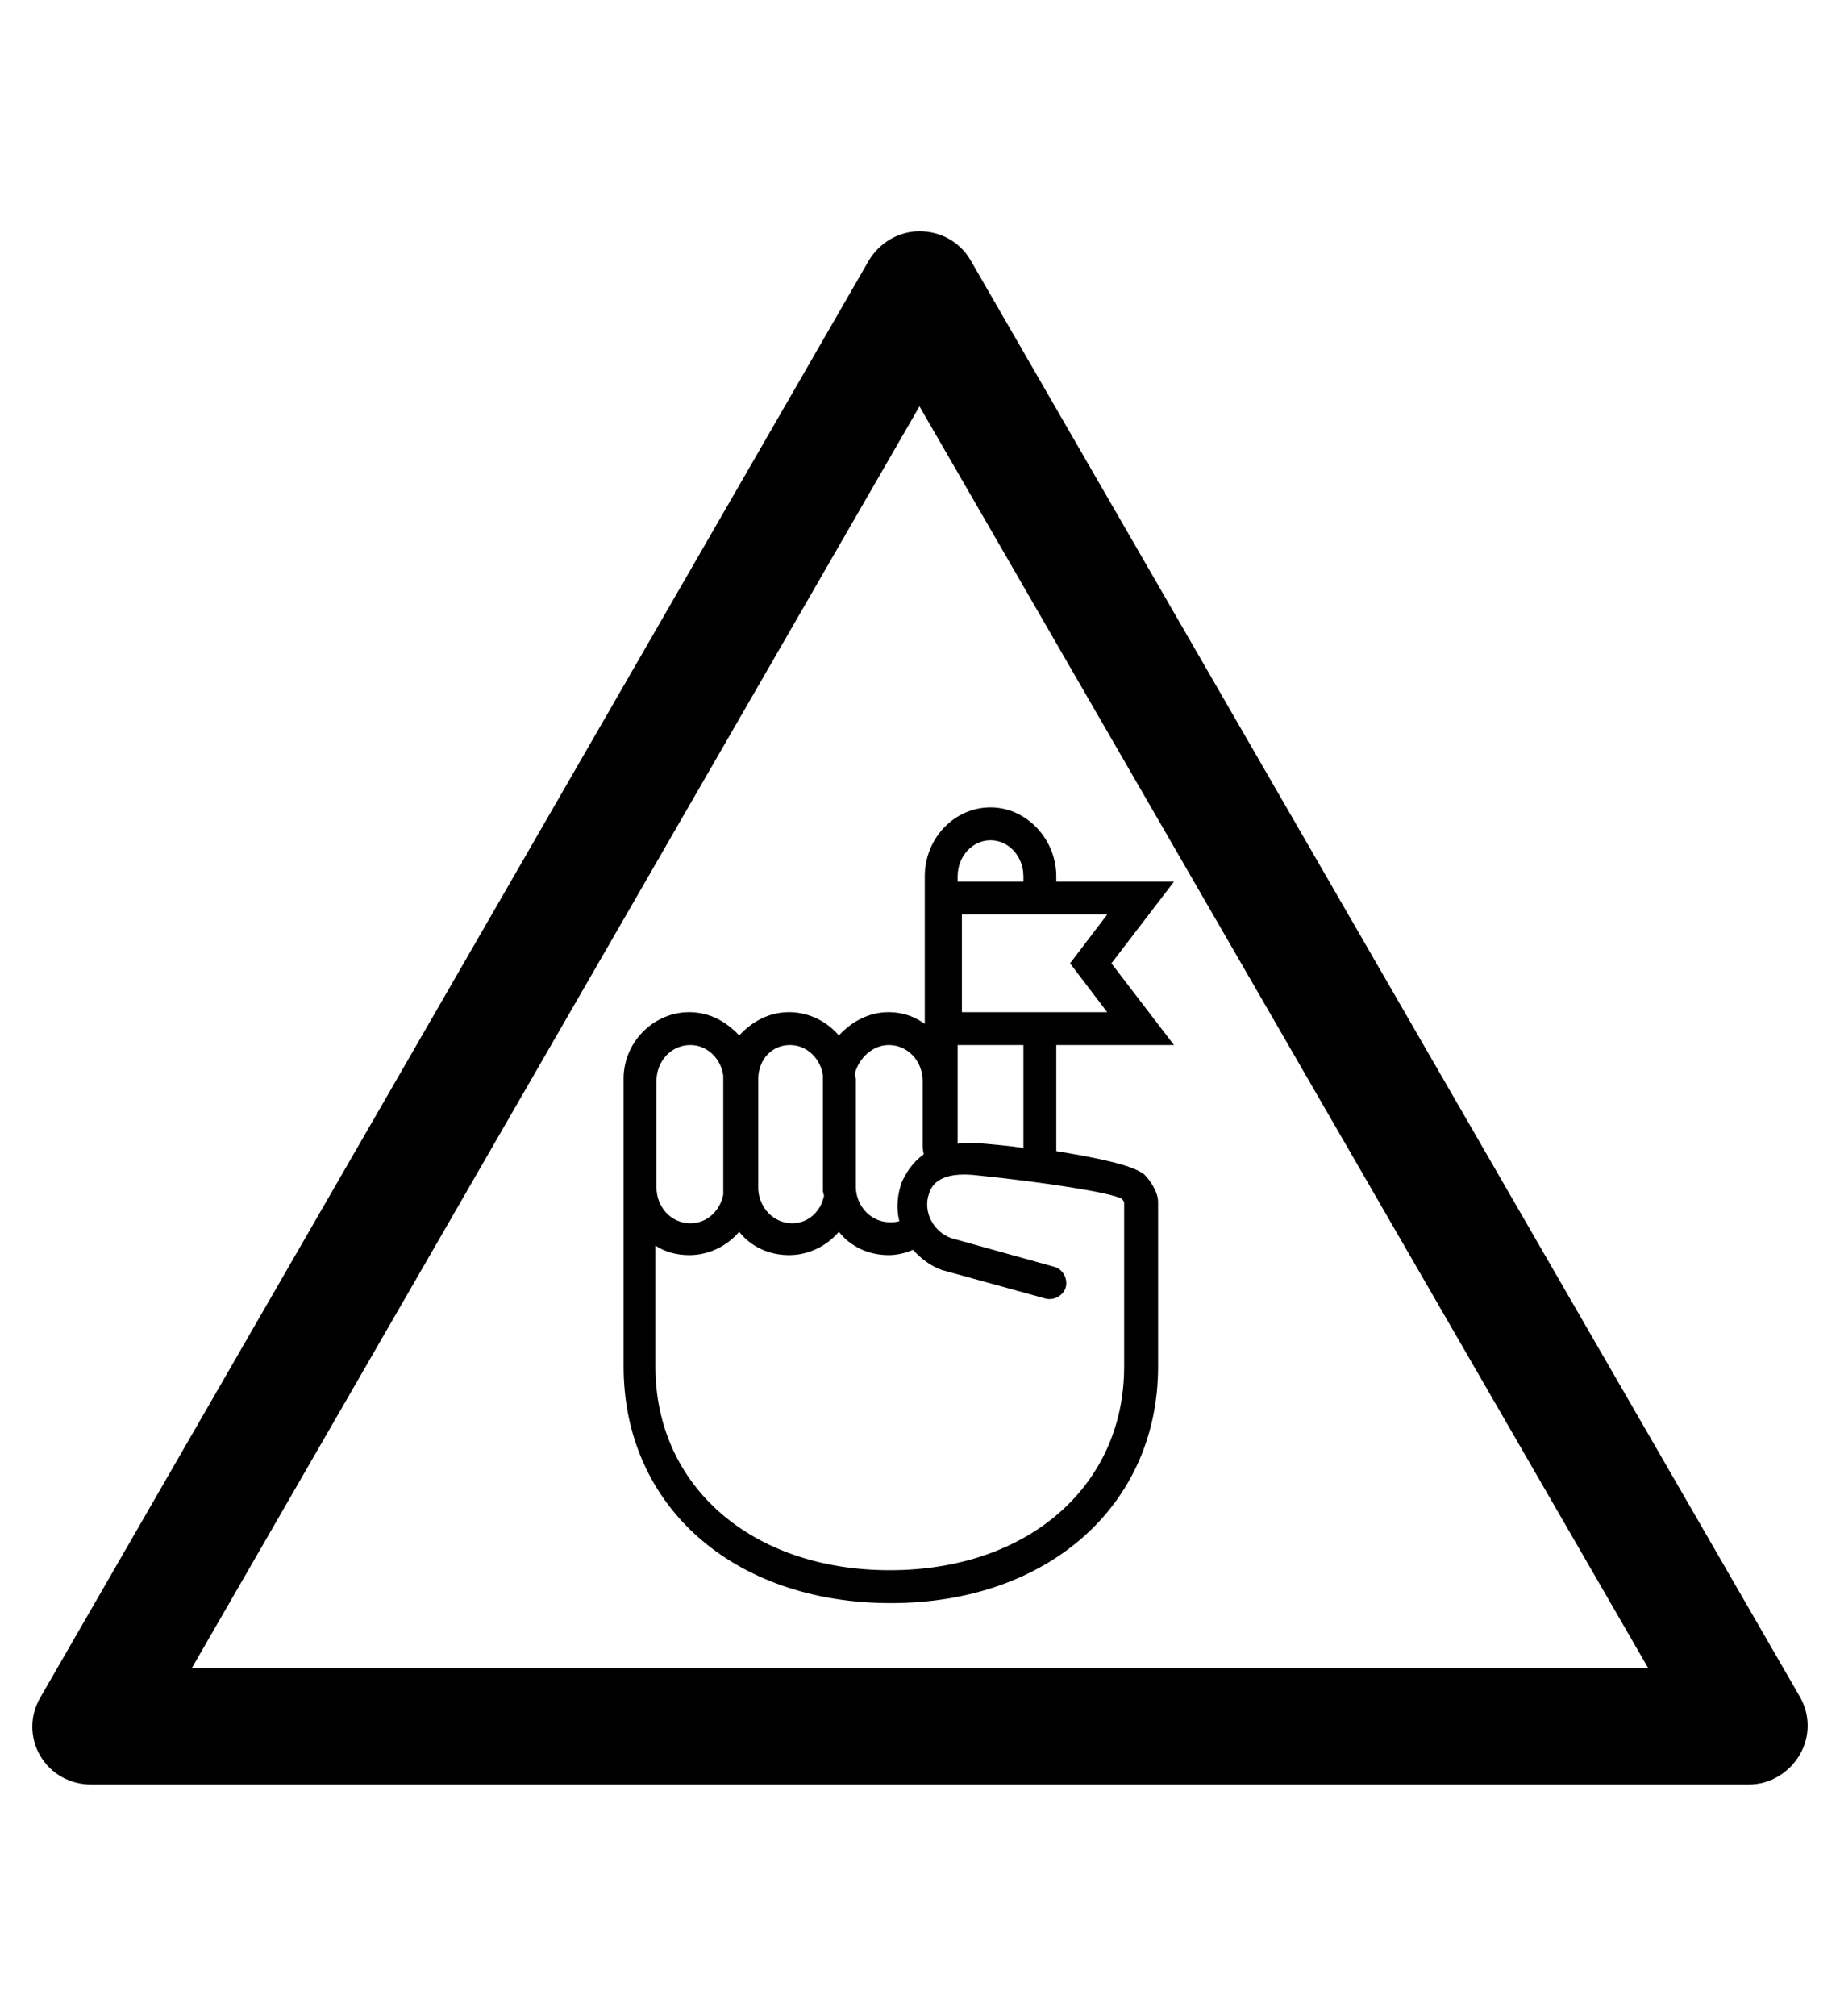 <?xml version="1.0" encoding="utf-8"?>
<!-- Generator: Adobe Illustrator 19.0.0, SVG Export Plug-In . SVG Version: 6.00 Build 0)  -->
<svg version="1.1" id="Capa_1" xmlns="http://www.w3.org/2000/svg" xmlns:xlink="http://www.w3.org/1999/xlink" x="0px" y="0px"
	 viewBox="-210 325.9 173.5 190" style="enable-background:new -210 325.9 173.5 190;" xml:space="preserve">
<g id="XMLID_100_">
	<path d="M-45.1,494.1h-156.3c-2,0-3.8-1-4.8-2.7s-1-3.8,0-5.5l78.1-135.4c1-1.7,2.8-2.8,4.8-2.8l0,0c2,0,3.8,1,4.8,2.7l78.2,135.4
		c1,1.7,1,3.8,0,5.5C-41.3,493-43.1,494.1-45.1,494.1z M-191.9,483.1h137.3l-68.7-118.9L-191.9,483.1z"/>
</g>
<g>
	<path d="M-110.4,424.4h11.1l-5.9-7.7l5.9-7.7h-11.1v-0.5c0-3.5-2.8-6.5-6.2-6.5c-3.4,0-6.2,2.9-6.2,6.5v13.9
		c-1-0.7-2.1-1.1-3.4-1.1c-1.9,0-3.5,0.9-4.7,2.2c-1.1-1.3-2.8-2.2-4.7-2.2c-1.9,0-3.5,0.9-4.7,2.2c-1.2-1.3-2.8-2.2-4.7-2.2
		c-3.3,0-6.1,2.7-6.2,6.1l0,0.2v27.1c0,13.1,10.3,22.3,25.2,22.3c14.8,0,25.2-9.2,25.2-22.3v-15.5c0-1-0.8-2.1-1.3-2.6
		c-1.1-0.9-4.6-1.6-8.3-2.2l0-0.1L-110.4,424.4L-110.4,424.4z M-119.7,424.4h6.2v9.7c-1.3-0.2-2.6-0.3-3.6-0.4c-1-0.1-1.9-0.1-2.6,0
		V424.4z M-105.6,421.3h-13.7v-9.2h13.7l-3.5,4.6L-105.6,421.3z M-116.6,405.1c1.7,0,3.1,1.5,3.1,3.4v0.5h-6.2v-0.5
		C-119.7,406.6-118.3,405.1-116.6,405.1L-116.6,405.1z M-126.2,424.4c1.8,0,3.2,1.5,3.2,3.4v6.3l0.1,0.6c-1.1,0.8-1.7,1.8-2.1,2.7
		c-0.4,1.2-0.5,2.4-0.2,3.6c-0.3,0.1-0.6,0.1-0.9,0.1c-1.7,0-3.1-1.4-3.2-3.2v-10.3l-0.1-0.5C-129,425.6-127.7,424.4-126.2,424.4
		L-126.2,424.4z M-135.5,424.4c1.6,0,2.9,1.3,3.1,2.9l0,0.5v10.4l0.1,0.4c-0.3,1.5-1.5,2.6-3,2.6c-1.7,0-3.1-1.4-3.2-3.2v-10.4
		l0-0.2C-138.4,425.7-137.2,424.4-135.5,424.4L-135.5,424.4z M-148.1,434.1v-6.3c0-1.9,1.4-3.4,3.2-3.4c1.6,0,2.9,1.3,3.1,2.9l0,0.5
		v10.7c-0.3,1.5-1.5,2.7-3.1,2.7c-1.8,0-3.2-1.5-3.2-3.4V434.1z M-104.2,438.9l0.2,0.3v15.5c0,11.3-9.1,19.2-22.1,19.2
		c-13,0-22.1-7.9-22.1-19.2v-11.4c0.9,0.6,2,0.9,3.2,0.9c1.9,0,3.6-0.9,4.7-2.2c1.1,1.4,2.8,2.2,4.7,2.2c1.9,0,3.6-0.9,4.7-2.2
		c1.1,1.4,2.8,2.2,4.7,2.2c0.8,0,1.6-0.2,2.3-0.5c0.7,0.8,1.6,1.5,2.7,1.9l9.8,2.7c0.8,0.2,1.7-0.3,1.9-1.1c0.2-0.8-0.3-1.7-1.1-1.9
		l-9.7-2.7c-1.7-0.6-2.7-2.5-2.1-4.2c0.2-0.6,0.8-2.2,4.7-1.7C-111.8,437.3-105.2,438.3-104.2,438.9L-104.2,438.9z M-104.2,438.9"/>
</g>
</svg>
